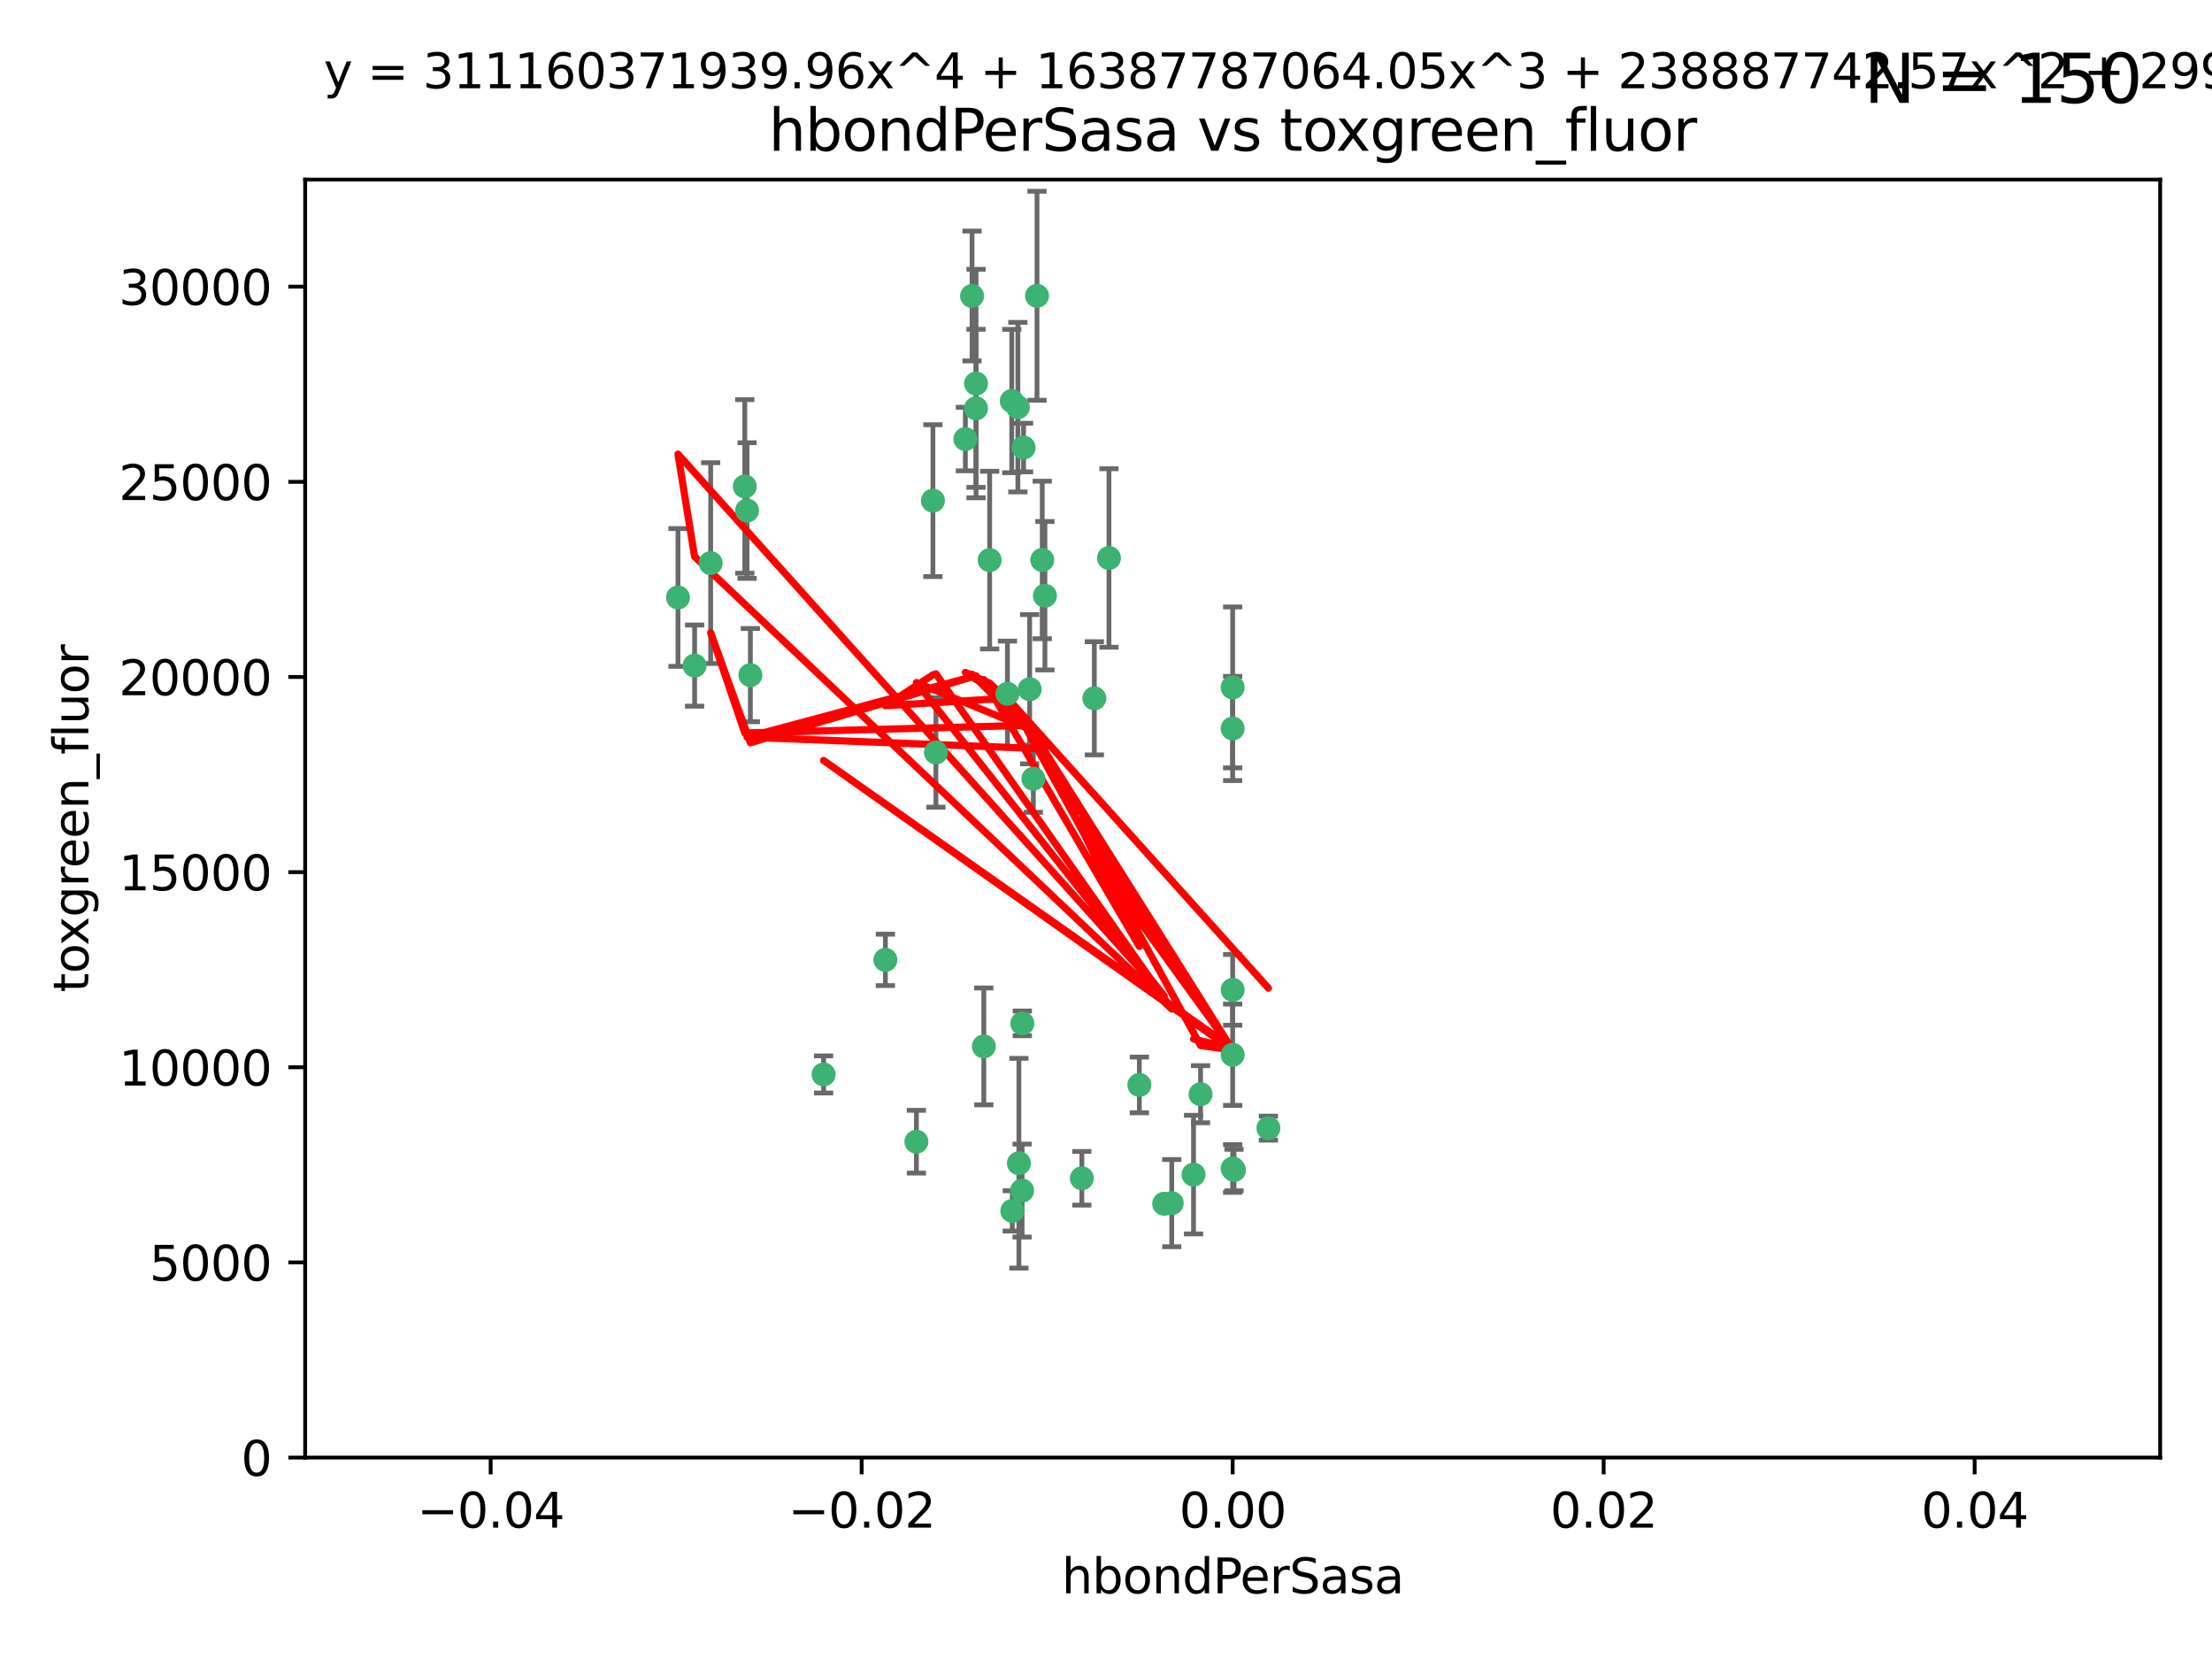 <?xml version="1.0" encoding="utf-8" standalone="no"?>
<!DOCTYPE svg PUBLIC "-//W3C//DTD SVG 1.1//EN"
  "http://www.w3.org/Graphics/SVG/1.1/DTD/svg11.dtd">
<svg xmlns:xlink="http://www.w3.org/1999/xlink" width="460.8pt" height="345.6pt" viewBox="0 0 460.8 345.6" xmlns="http://www.w3.org/2000/svg" version="1.1">
 <defs>
  <style type="text/css">*{stroke-linejoin: round; stroke-linecap: butt}</style>
 </defs>
 <g id="figure_1">
  <g id="patch_1">
   <path d="M 0 345.6 
L 460.8 345.6 
L 460.8 0 
L 0 0 
z
" style="fill: #ffffff"/>
  </g>
  <g id="axes_1">
   <g id="patch_2">
    <path d="M 63.571 303.64 
L 450 303.64 
L 450 37.411 
L 63.571 37.411 
z
" style="fill: #ffffff"/>
   </g>
   <g id="PathCollection_1">
    <defs>
     <path id="m2c00cd299e" d="M 0 1.118 
C 0.297 1.118 0.581 1 0.791 0.791 
C 1 0.581 1.118 0.297 1.118 0 
C 1.118 -0.297 1 -0.581 0.791 -0.791 
C 0.581 -1 0.297 -1.118 0 -1.118 
C -0.297 -1.118 -0.581 -1 -0.791 -0.791 
C -1 -0.581 -1.118 -0.297 -1.118 0 
C -1.118 0.297 -1 0.581 -0.791 0.791 
C -0.581 1 -0.297 1.118 0 1.118 
z
" style="stroke: #3cb371"/>
    </defs>
    <g clip-path="url(#p64f251cf85)">
     <use xlink:href="#m2c00cd299e" x="216.026" y="61.614" style="fill: #3cb371; stroke: #3cb371"/>
     <use xlink:href="#m2c00cd299e" x="217.677" y="124.1" style="fill: #3cb371; stroke: #3cb371"/>
     <use xlink:href="#m2c00cd299e" x="155.626" y="106.358" style="fill: #3cb371; stroke: #3cb371"/>
     <use xlink:href="#m2c00cd299e" x="203.329" y="79.9" style="fill: #3cb371; stroke: #3cb371"/>
     <use xlink:href="#m2c00cd299e" x="203.319" y="85.062" style="fill: #3cb371; stroke: #3cb371"/>
     <use xlink:href="#m2c00cd299e" x="156.315" y="140.634" style="fill: #3cb371; stroke: #3cb371"/>
     <use xlink:href="#m2c00cd299e" x="148.044" y="117.306" style="fill: #3cb371; stroke: #3cb371"/>
     <use xlink:href="#m2c00cd299e" x="155.154" y="101.33" style="fill: #3cb371; stroke: #3cb371"/>
     <use xlink:href="#m2c00cd299e" x="214.498" y="143.574" style="fill: #3cb371; stroke: #3cb371"/>
     <use xlink:href="#m2c00cd299e" x="212.043" y="84.817" style="fill: #3cb371; stroke: #3cb371"/>
     <use xlink:href="#m2c00cd299e" x="206.164" y="116.682" style="fill: #3cb371; stroke: #3cb371"/>
     <use xlink:href="#m2c00cd299e" x="201.107" y="91.463" style="fill: #3cb371; stroke: #3cb371"/>
     <use xlink:href="#m2c00cd299e" x="210.768" y="83.54" style="fill: #3cb371; stroke: #3cb371"/>
     <use xlink:href="#m2c00cd299e" x="264.233" y="235.012" style="fill: #3cb371; stroke: #3cb371"/>
     <use xlink:href="#m2c00cd299e" x="212.255" y="242.324" style="fill: #3cb371; stroke: #3cb371"/>
     <use xlink:href="#m2c00cd299e" x="213.226" y="93.237" style="fill: #3cb371; stroke: #3cb371"/>
     <use xlink:href="#m2c00cd299e" x="217.118" y="116.65" style="fill: #3cb371; stroke: #3cb371"/>
     <use xlink:href="#m2c00cd299e" x="202.496" y="61.664" style="fill: #3cb371; stroke: #3cb371"/>
     <use xlink:href="#m2c00cd299e" x="209.868" y="144.527" style="fill: #3cb371; stroke: #3cb371"/>
     <use xlink:href="#m2c00cd299e" x="184.442" y="199.958" style="fill: #3cb371; stroke: #3cb371"/>
     <use xlink:href="#m2c00cd299e" x="194.344" y="104.293" style="fill: #3cb371; stroke: #3cb371"/>
     <use xlink:href="#m2c00cd299e" x="194.968" y="156.754" style="fill: #3cb371; stroke: #3cb371"/>
     <use xlink:href="#m2c00cd299e" x="244.095" y="250.635" style="fill: #3cb371; stroke: #3cb371"/>
     <use xlink:href="#m2c00cd299e" x="144.699" y="138.657" style="fill: #3cb371; stroke: #3cb371"/>
     <use xlink:href="#m2c00cd299e" x="141.236" y="124.464" style="fill: #3cb371; stroke: #3cb371"/>
     <use xlink:href="#m2c00cd299e" x="242.524" y="250.767" style="fill: #3cb371; stroke: #3cb371"/>
     <use xlink:href="#m2c00cd299e" x="190.904" y="237.838" style="fill: #3cb371; stroke: #3cb371"/>
     <use xlink:href="#m2c00cd299e" x="215.269" y="162.223" style="fill: #3cb371; stroke: #3cb371"/>
     <use xlink:href="#m2c00cd299e" x="237.346" y="226.007" style="fill: #3cb371; stroke: #3cb371"/>
     <use xlink:href="#m2c00cd299e" x="204.948" y="217.987" style="fill: #3cb371; stroke: #3cb371"/>
     <use xlink:href="#m2c00cd299e" x="212.925" y="248.016" style="fill: #3cb371; stroke: #3cb371"/>
     <use xlink:href="#m2c00cd299e" x="212.966" y="213.19" style="fill: #3cb371; stroke: #3cb371"/>
     <use xlink:href="#m2c00cd299e" x="256.786" y="206.203" style="fill: #3cb371; stroke: #3cb371"/>
     <use xlink:href="#m2c00cd299e" x="227.97" y="145.468" style="fill: #3cb371; stroke: #3cb371"/>
     <use xlink:href="#m2c00cd299e" x="225.369" y="245.459" style="fill: #3cb371; stroke: #3cb371"/>
     <use xlink:href="#m2c00cd299e" x="256.786" y="219.726" style="fill: #3cb371; stroke: #3cb371"/>
     <use xlink:href="#m2c00cd299e" x="210.881" y="252.249" style="fill: #3cb371; stroke: #3cb371"/>
     <use xlink:href="#m2c00cd299e" x="250.099" y="227.947" style="fill: #3cb371; stroke: #3cb371"/>
     <use xlink:href="#m2c00cd299e" x="256.786" y="143.2" style="fill: #3cb371; stroke: #3cb371"/>
     <use xlink:href="#m2c00cd299e" x="231.015" y="116.24" style="fill: #3cb371; stroke: #3cb371"/>
     <use xlink:href="#m2c00cd299e" x="256.786" y="243.416" style="fill: #3cb371; stroke: #3cb371"/>
     <use xlink:href="#m2c00cd299e" x="248.636" y="244.691" style="fill: #3cb371; stroke: #3cb371"/>
     <use xlink:href="#m2c00cd299e" x="257.069" y="243.742" style="fill: #3cb371; stroke: #3cb371"/>
     <use xlink:href="#m2c00cd299e" x="171.569" y="223.827" style="fill: #3cb371; stroke: #3cb371"/>
     <use xlink:href="#m2c00cd299e" x="256.786" y="151.755" style="fill: #3cb371; stroke: #3cb371"/>
    </g>
   </g>
   <g id="matplotlib.axis_1">
    <g id="xtick_1">
     <g id="line2d_1">
      <defs>
       <path id="m6f71127ad5" d="M 0 0 
L 0 3.5 
" style="stroke: #000000; stroke-width: 0.8"/>
      </defs>
      <g>
       <use xlink:href="#m6f71127ad5" x="102.214" y="303.64" style="stroke: #000000; stroke-width: 0.8"/>
      </g>
     </g>
     <g id="text_1">
      <!-- −0.04 -->
      <g transform="translate(86.891 318.238)scale(0.1 -0.1)">
       <defs>
        <path id="DejaVuSans-2212" d="M 678 2272 
L 4684 2272 
L 4684 1741 
L 678 1741 
L 678 2272 
z
" transform="scale(0.016)"/>
        <path id="DejaVuSans-30" d="M 2034 4250 
Q 1547 4250 1301 3770 
Q 1056 3291 1056 2328 
Q 1056 1369 1301 889 
Q 1547 409 2034 409 
Q 2525 409 2770 889 
Q 3016 1369 3016 2328 
Q 3016 3291 2770 3770 
Q 2525 4250 2034 4250 
z
M 2034 4750 
Q 2819 4750 3233 4129 
Q 3647 3509 3647 2328 
Q 3647 1150 3233 529 
Q 2819 -91 2034 -91 
Q 1250 -91 836 529 
Q 422 1150 422 2328 
Q 422 3509 836 4129 
Q 1250 4750 2034 4750 
z
" transform="scale(0.016)"/>
        <path id="DejaVuSans-2e" d="M 684 794 
L 1344 794 
L 1344 0 
L 684 0 
L 684 794 
z
" transform="scale(0.016)"/>
        <path id="DejaVuSans-34" d="M 2419 4116 
L 825 1625 
L 2419 1625 
L 2419 4116 
z
M 2253 4666 
L 3047 4666 
L 3047 1625 
L 3713 1625 
L 3713 1100 
L 3047 1100 
L 3047 0 
L 2419 0 
L 2419 1100 
L 313 1100 
L 313 1709 
L 2253 4666 
z
" transform="scale(0.016)"/>
       </defs>
       <use xlink:href="#DejaVuSans-2212"/>
       <use xlink:href="#DejaVuSans-30" x="83.789"/>
       <use xlink:href="#DejaVuSans-2e" x="147.412"/>
       <use xlink:href="#DejaVuSans-30" x="179.199"/>
       <use xlink:href="#DejaVuSans-34" x="242.822"/>
      </g>
     </g>
    </g>
    <g id="xtick_2">
     <g id="line2d_2">
      <g>
       <use xlink:href="#m6f71127ad5" x="179.5" y="303.64" style="stroke: #000000; stroke-width: 0.8"/>
      </g>
     </g>
     <g id="text_2">
      <!-- −0.02 -->
      <g transform="translate(164.177 318.238)scale(0.1 -0.1)">
       <defs>
        <path id="DejaVuSans-32" d="M 1228 531 
L 3431 531 
L 3431 0 
L 469 0 
L 469 531 
Q 828 903 1448 1529 
Q 2069 2156 2228 2338 
Q 2531 2678 2651 2914 
Q 2772 3150 2772 3378 
Q 2772 3750 2511 3984 
Q 2250 4219 1831 4219 
Q 1534 4219 1204 4116 
Q 875 4013 500 3803 
L 500 4441 
Q 881 4594 1212 4672 
Q 1544 4750 1819 4750 
Q 2544 4750 2975 4387 
Q 3406 4025 3406 3419 
Q 3406 3131 3298 2873 
Q 3191 2616 2906 2266 
Q 2828 2175 2409 1742 
Q 1991 1309 1228 531 
z
" transform="scale(0.016)"/>
       </defs>
       <use xlink:href="#DejaVuSans-2212"/>
       <use xlink:href="#DejaVuSans-30" x="83.789"/>
       <use xlink:href="#DejaVuSans-2e" x="147.412"/>
       <use xlink:href="#DejaVuSans-30" x="179.199"/>
       <use xlink:href="#DejaVuSans-32" x="242.822"/>
      </g>
     </g>
    </g>
    <g id="xtick_3">
     <g id="line2d_3">
      <g>
       <use xlink:href="#m6f71127ad5" x="256.786" y="303.64" style="stroke: #000000; stroke-width: 0.8"/>
      </g>
     </g>
     <g id="text_3">
      <!-- 0.00 -->
      <g transform="translate(245.653 318.238)scale(0.1 -0.1)">
       <use xlink:href="#DejaVuSans-30"/>
       <use xlink:href="#DejaVuSans-2e" x="63.623"/>
       <use xlink:href="#DejaVuSans-30" x="95.41"/>
       <use xlink:href="#DejaVuSans-30" x="159.033"/>
      </g>
     </g>
    </g>
    <g id="xtick_4">
     <g id="line2d_4">
      <g>
       <use xlink:href="#m6f71127ad5" x="334.071" y="303.64" style="stroke: #000000; stroke-width: 0.8"/>
      </g>
     </g>
     <g id="text_4">
      <!-- 0.02 -->
      <g transform="translate(322.939 318.238)scale(0.1 -0.1)">
       <use xlink:href="#DejaVuSans-30"/>
       <use xlink:href="#DejaVuSans-2e" x="63.623"/>
       <use xlink:href="#DejaVuSans-30" x="95.41"/>
       <use xlink:href="#DejaVuSans-32" x="159.033"/>
      </g>
     </g>
    </g>
    <g id="xtick_5">
     <g id="line2d_5">
      <g>
       <use xlink:href="#m6f71127ad5" x="411.357" y="303.64" style="stroke: #000000; stroke-width: 0.8"/>
      </g>
     </g>
     <g id="text_5">
      <!-- 0.04 -->
      <g transform="translate(400.224 318.238)scale(0.1 -0.1)">
       <use xlink:href="#DejaVuSans-30"/>
       <use xlink:href="#DejaVuSans-2e" x="63.623"/>
       <use xlink:href="#DejaVuSans-30" x="95.41"/>
       <use xlink:href="#DejaVuSans-34" x="159.033"/>
      </g>
     </g>
    </g>
    <g id="text_6">
     <!-- hbondPerSasa -->
     <g transform="translate(221.168 331.917)scale(0.1 -0.1)">
      <defs>
       <path id="DejaVuSans-68" d="M 3513 2113 
L 3513 0 
L 2938 0 
L 2938 2094 
Q 2938 2591 2744 2837 
Q 2550 3084 2163 3084 
Q 1697 3084 1428 2787 
Q 1159 2491 1159 1978 
L 1159 0 
L 581 0 
L 581 4863 
L 1159 4863 
L 1159 2956 
Q 1366 3272 1645 3428 
Q 1925 3584 2291 3584 
Q 2894 3584 3203 3211 
Q 3513 2838 3513 2113 
z
" transform="scale(0.016)"/>
       <path id="DejaVuSans-62" d="M 3116 1747 
Q 3116 2381 2855 2742 
Q 2594 3103 2138 3103 
Q 1681 3103 1420 2742 
Q 1159 2381 1159 1747 
Q 1159 1113 1420 752 
Q 1681 391 2138 391 
Q 2594 391 2855 752 
Q 3116 1113 3116 1747 
z
M 1159 2969 
Q 1341 3281 1617 3432 
Q 1894 3584 2278 3584 
Q 2916 3584 3314 3078 
Q 3713 2572 3713 1747 
Q 3713 922 3314 415 
Q 2916 -91 2278 -91 
Q 1894 -91 1617 61 
Q 1341 213 1159 525 
L 1159 0 
L 581 0 
L 581 4863 
L 1159 4863 
L 1159 2969 
z
" transform="scale(0.016)"/>
       <path id="DejaVuSans-6f" d="M 1959 3097 
Q 1497 3097 1228 2736 
Q 959 2375 959 1747 
Q 959 1119 1226 758 
Q 1494 397 1959 397 
Q 2419 397 2687 759 
Q 2956 1122 2956 1747 
Q 2956 2369 2687 2733 
Q 2419 3097 1959 3097 
z
M 1959 3584 
Q 2709 3584 3137 3096 
Q 3566 2609 3566 1747 
Q 3566 888 3137 398 
Q 2709 -91 1959 -91 
Q 1206 -91 779 398 
Q 353 888 353 1747 
Q 353 2609 779 3096 
Q 1206 3584 1959 3584 
z
" transform="scale(0.016)"/>
       <path id="DejaVuSans-6e" d="M 3513 2113 
L 3513 0 
L 2938 0 
L 2938 2094 
Q 2938 2591 2744 2837 
Q 2550 3084 2163 3084 
Q 1697 3084 1428 2787 
Q 1159 2491 1159 1978 
L 1159 0 
L 581 0 
L 581 3500 
L 1159 3500 
L 1159 2956 
Q 1366 3272 1645 3428 
Q 1925 3584 2291 3584 
Q 2894 3584 3203 3211 
Q 3513 2838 3513 2113 
z
" transform="scale(0.016)"/>
       <path id="DejaVuSans-64" d="M 2906 2969 
L 2906 4863 
L 3481 4863 
L 3481 0 
L 2906 0 
L 2906 525 
Q 2725 213 2448 61 
Q 2172 -91 1784 -91 
Q 1150 -91 751 415 
Q 353 922 353 1747 
Q 353 2572 751 3078 
Q 1150 3584 1784 3584 
Q 2172 3584 2448 3432 
Q 2725 3281 2906 2969 
z
M 947 1747 
Q 947 1113 1208 752 
Q 1469 391 1925 391 
Q 2381 391 2643 752 
Q 2906 1113 2906 1747 
Q 2906 2381 2643 2742 
Q 2381 3103 1925 3103 
Q 1469 3103 1208 2742 
Q 947 2381 947 1747 
z
" transform="scale(0.016)"/>
       <path id="DejaVuSans-50" d="M 1259 4147 
L 1259 2394 
L 2053 2394 
Q 2494 2394 2734 2622 
Q 2975 2850 2975 3272 
Q 2975 3691 2734 3919 
Q 2494 4147 2053 4147 
L 1259 4147 
z
M 628 4666 
L 2053 4666 
Q 2838 4666 3239 4311 
Q 3641 3956 3641 3272 
Q 3641 2581 3239 2228 
Q 2838 1875 2053 1875 
L 1259 1875 
L 1259 0 
L 628 0 
L 628 4666 
z
" transform="scale(0.016)"/>
       <path id="DejaVuSans-65" d="M 3597 1894 
L 3597 1613 
L 953 1613 
Q 991 1019 1311 708 
Q 1631 397 2203 397 
Q 2534 397 2845 478 
Q 3156 559 3463 722 
L 3463 178 
Q 3153 47 2828 -22 
Q 2503 -91 2169 -91 
Q 1331 -91 842 396 
Q 353 884 353 1716 
Q 353 2575 817 3079 
Q 1281 3584 2069 3584 
Q 2775 3584 3186 3129 
Q 3597 2675 3597 1894 
z
M 3022 2063 
Q 3016 2534 2758 2815 
Q 2500 3097 2075 3097 
Q 1594 3097 1305 2825 
Q 1016 2553 972 2059 
L 3022 2063 
z
" transform="scale(0.016)"/>
       <path id="DejaVuSans-72" d="M 2631 2963 
Q 2534 3019 2420 3045 
Q 2306 3072 2169 3072 
Q 1681 3072 1420 2755 
Q 1159 2438 1159 1844 
L 1159 0 
L 581 0 
L 581 3500 
L 1159 3500 
L 1159 2956 
Q 1341 3275 1631 3429 
Q 1922 3584 2338 3584 
Q 2397 3584 2469 3576 
Q 2541 3569 2628 3553 
L 2631 2963 
z
" transform="scale(0.016)"/>
       <path id="DejaVuSans-53" d="M 3425 4513 
L 3425 3897 
Q 3066 4069 2747 4153 
Q 2428 4238 2131 4238 
Q 1616 4238 1336 4038 
Q 1056 3838 1056 3469 
Q 1056 3159 1242 3001 
Q 1428 2844 1947 2747 
L 2328 2669 
Q 3034 2534 3370 2195 
Q 3706 1856 3706 1288 
Q 3706 609 3251 259 
Q 2797 -91 1919 -91 
Q 1588 -91 1214 -16 
Q 841 59 441 206 
L 441 856 
Q 825 641 1194 531 
Q 1563 422 1919 422 
Q 2459 422 2753 634 
Q 3047 847 3047 1241 
Q 3047 1584 2836 1778 
Q 2625 1972 2144 2069 
L 1759 2144 
Q 1053 2284 737 2584 
Q 422 2884 422 3419 
Q 422 4038 858 4394 
Q 1294 4750 2059 4750 
Q 2388 4750 2728 4690 
Q 3069 4631 3425 4513 
z
" transform="scale(0.016)"/>
       <path id="DejaVuSans-61" d="M 2194 1759 
Q 1497 1759 1228 1600 
Q 959 1441 959 1056 
Q 959 750 1161 570 
Q 1363 391 1709 391 
Q 2188 391 2477 730 
Q 2766 1069 2766 1631 
L 2766 1759 
L 2194 1759 
z
M 3341 1997 
L 3341 0 
L 2766 0 
L 2766 531 
Q 2569 213 2275 61 
Q 1981 -91 1556 -91 
Q 1019 -91 701 211 
Q 384 513 384 1019 
Q 384 1609 779 1909 
Q 1175 2209 1959 2209 
L 2766 2209 
L 2766 2266 
Q 2766 2663 2505 2880 
Q 2244 3097 1772 3097 
Q 1472 3097 1187 3025 
Q 903 2953 641 2809 
L 641 3341 
Q 956 3463 1253 3523 
Q 1550 3584 1831 3584 
Q 2591 3584 2966 3190 
Q 3341 2797 3341 1997 
z
" transform="scale(0.016)"/>
       <path id="DejaVuSans-73" d="M 2834 3397 
L 2834 2853 
Q 2591 2978 2328 3040 
Q 2066 3103 1784 3103 
Q 1356 3103 1142 2972 
Q 928 2841 928 2578 
Q 928 2378 1081 2264 
Q 1234 2150 1697 2047 
L 1894 2003 
Q 2506 1872 2764 1633 
Q 3022 1394 3022 966 
Q 3022 478 2636 193 
Q 2250 -91 1575 -91 
Q 1294 -91 989 -36 
Q 684 19 347 128 
L 347 722 
Q 666 556 975 473 
Q 1284 391 1588 391 
Q 1994 391 2212 530 
Q 2431 669 2431 922 
Q 2431 1156 2273 1281 
Q 2116 1406 1581 1522 
L 1381 1569 
Q 847 1681 609 1914 
Q 372 2147 372 2553 
Q 372 3047 722 3315 
Q 1072 3584 1716 3584 
Q 2034 3584 2315 3537 
Q 2597 3491 2834 3397 
z
" transform="scale(0.016)"/>
      </defs>
      <use xlink:href="#DejaVuSans-68"/>
      <use xlink:href="#DejaVuSans-62" x="63.379"/>
      <use xlink:href="#DejaVuSans-6f" x="126.855"/>
      <use xlink:href="#DejaVuSans-6e" x="188.037"/>
      <use xlink:href="#DejaVuSans-64" x="251.416"/>
      <use xlink:href="#DejaVuSans-50" x="314.893"/>
      <use xlink:href="#DejaVuSans-65" x="371.57"/>
      <use xlink:href="#DejaVuSans-72" x="433.094"/>
      <use xlink:href="#DejaVuSans-53" x="474.207"/>
      <use xlink:href="#DejaVuSans-61" x="537.684"/>
      <use xlink:href="#DejaVuSans-73" x="598.963"/>
      <use xlink:href="#DejaVuSans-61" x="651.062"/>
     </g>
    </g>
   </g>
   <g id="matplotlib.axis_2">
    <g id="ytick_1">
     <g id="line2d_6">
      <defs>
       <path id="m2ea6100001" d="M 0 0 
L -3.5 0 
" style="stroke: #000000; stroke-width: 0.8"/>
      </defs>
      <g>
       <use xlink:href="#m2ea6100001" x="63.571" y="303.64" style="stroke: #000000; stroke-width: 0.8"/>
      </g>
     </g>
     <g id="text_7">
      <!-- 0 -->
      <g transform="translate(50.209 307.439)scale(0.1 -0.1)">
       <use xlink:href="#DejaVuSans-30"/>
      </g>
     </g>
    </g>
    <g id="ytick_2">
     <g id="line2d_7">
      <g>
       <use xlink:href="#m2ea6100001" x="63.571" y="262.986" style="stroke: #000000; stroke-width: 0.8"/>
      </g>
     </g>
     <g id="text_8">
      <!-- 5000 -->
      <g transform="translate(31.121 266.786)scale(0.1 -0.1)">
       <defs>
        <path id="DejaVuSans-35" d="M 691 4666 
L 3169 4666 
L 3169 4134 
L 1269 4134 
L 1269 2991 
Q 1406 3038 1543 3061 
Q 1681 3084 1819 3084 
Q 2600 3084 3056 2656 
Q 3513 2228 3513 1497 
Q 3513 744 3044 326 
Q 2575 -91 1722 -91 
Q 1428 -91 1123 -41 
Q 819 9 494 109 
L 494 744 
Q 775 591 1075 516 
Q 1375 441 1709 441 
Q 2250 441 2565 725 
Q 2881 1009 2881 1497 
Q 2881 1984 2565 2268 
Q 2250 2553 1709 2553 
Q 1456 2553 1204 2497 
Q 953 2441 691 2322 
L 691 4666 
z
" transform="scale(0.016)"/>
       </defs>
       <use xlink:href="#DejaVuSans-35"/>
       <use xlink:href="#DejaVuSans-30" x="63.623"/>
       <use xlink:href="#DejaVuSans-30" x="127.246"/>
       <use xlink:href="#DejaVuSans-30" x="190.869"/>
      </g>
     </g>
    </g>
    <g id="ytick_3">
     <g id="line2d_8">
      <g>
       <use xlink:href="#m2ea6100001" x="63.571" y="222.333" style="stroke: #000000; stroke-width: 0.8"/>
      </g>
     </g>
     <g id="text_9">
      <!-- 10000 -->
      <g transform="translate(24.759 226.132)scale(0.1 -0.1)">
       <defs>
        <path id="DejaVuSans-31" d="M 794 531 
L 1825 531 
L 1825 4091 
L 703 3866 
L 703 4441 
L 1819 4666 
L 2450 4666 
L 2450 531 
L 3481 531 
L 3481 0 
L 794 0 
L 794 531 
z
" transform="scale(0.016)"/>
       </defs>
       <use xlink:href="#DejaVuSans-31"/>
       <use xlink:href="#DejaVuSans-30" x="63.623"/>
       <use xlink:href="#DejaVuSans-30" x="127.246"/>
       <use xlink:href="#DejaVuSans-30" x="190.869"/>
       <use xlink:href="#DejaVuSans-30" x="254.492"/>
      </g>
     </g>
    </g>
    <g id="ytick_4">
     <g id="line2d_9">
      <g>
       <use xlink:href="#m2ea6100001" x="63.571" y="181.679" style="stroke: #000000; stroke-width: 0.8"/>
      </g>
     </g>
     <g id="text_10">
      <!-- 15000 -->
      <g transform="translate(24.759 185.478)scale(0.1 -0.1)">
       <use xlink:href="#DejaVuSans-31"/>
       <use xlink:href="#DejaVuSans-35" x="63.623"/>
       <use xlink:href="#DejaVuSans-30" x="127.246"/>
       <use xlink:href="#DejaVuSans-30" x="190.869"/>
       <use xlink:href="#DejaVuSans-30" x="254.492"/>
      </g>
     </g>
    </g>
    <g id="ytick_5">
     <g id="line2d_10">
      <g>
       <use xlink:href="#m2ea6100001" x="63.571" y="141.026" style="stroke: #000000; stroke-width: 0.8"/>
      </g>
     </g>
     <g id="text_11">
      <!-- 20000 -->
      <g transform="translate(24.759 144.825)scale(0.1 -0.1)">
       <use xlink:href="#DejaVuSans-32"/>
       <use xlink:href="#DejaVuSans-30" x="63.623"/>
       <use xlink:href="#DejaVuSans-30" x="127.246"/>
       <use xlink:href="#DejaVuSans-30" x="190.869"/>
       <use xlink:href="#DejaVuSans-30" x="254.492"/>
      </g>
     </g>
    </g>
    <g id="ytick_6">
     <g id="line2d_11">
      <g>
       <use xlink:href="#m2ea6100001" x="63.571" y="100.372" style="stroke: #000000; stroke-width: 0.8"/>
      </g>
     </g>
     <g id="text_12">
      <!-- 25000 -->
      <g transform="translate(24.759 104.171)scale(0.1 -0.1)">
       <use xlink:href="#DejaVuSans-32"/>
       <use xlink:href="#DejaVuSans-35" x="63.623"/>
       <use xlink:href="#DejaVuSans-30" x="127.246"/>
       <use xlink:href="#DejaVuSans-30" x="190.869"/>
       <use xlink:href="#DejaVuSans-30" x="254.492"/>
      </g>
     </g>
    </g>
    <g id="ytick_7">
     <g id="line2d_12">
      <g>
       <use xlink:href="#m2ea6100001" x="63.571" y="59.718" style="stroke: #000000; stroke-width: 0.8"/>
      </g>
     </g>
     <g id="text_13">
      <!-- 30000 -->
      <g transform="translate(24.759 63.518)scale(0.1 -0.1)">
       <defs>
        <path id="DejaVuSans-33" d="M 2597 2516 
Q 3050 2419 3304 2112 
Q 3559 1806 3559 1356 
Q 3559 666 3084 287 
Q 2609 -91 1734 -91 
Q 1441 -91 1130 -33 
Q 819 25 488 141 
L 488 750 
Q 750 597 1062 519 
Q 1375 441 1716 441 
Q 2309 441 2620 675 
Q 2931 909 2931 1356 
Q 2931 1769 2642 2001 
Q 2353 2234 1838 2234 
L 1294 2234 
L 1294 2753 
L 1863 2753 
Q 2328 2753 2575 2939 
Q 2822 3125 2822 3475 
Q 2822 3834 2567 4026 
Q 2313 4219 1838 4219 
Q 1578 4219 1281 4162 
Q 984 4106 628 3988 
L 628 4550 
Q 988 4650 1302 4700 
Q 1616 4750 1894 4750 
Q 2613 4750 3031 4423 
Q 3450 4097 3450 3541 
Q 3450 3153 3228 2886 
Q 3006 2619 2597 2516 
z
" transform="scale(0.016)"/>
       </defs>
       <use xlink:href="#DejaVuSans-33"/>
       <use xlink:href="#DejaVuSans-30" x="63.623"/>
       <use xlink:href="#DejaVuSans-30" x="127.246"/>
       <use xlink:href="#DejaVuSans-30" x="190.869"/>
       <use xlink:href="#DejaVuSans-30" x="254.492"/>
      </g>
     </g>
    </g>
    <g id="text_14">
     <!-- toxgreen_fluor -->
     <g transform="translate(18.401 206.72)rotate(-90)scale(0.1 -0.1)">
      <defs>
       <path id="DejaVuSans-74" d="M 1172 4494 
L 1172 3500 
L 2356 3500 
L 2356 3053 
L 1172 3053 
L 1172 1153 
Q 1172 725 1289 603 
Q 1406 481 1766 481 
L 2356 481 
L 2356 0 
L 1766 0 
Q 1100 0 847 248 
Q 594 497 594 1153 
L 594 3053 
L 172 3053 
L 172 3500 
L 594 3500 
L 594 4494 
L 1172 4494 
z
" transform="scale(0.016)"/>
       <path id="DejaVuSans-78" d="M 3513 3500 
L 2247 1797 
L 3578 0 
L 2900 0 
L 1881 1375 
L 863 0 
L 184 0 
L 1544 1831 
L 300 3500 
L 978 3500 
L 1906 2253 
L 2834 3500 
L 3513 3500 
z
" transform="scale(0.016)"/>
       <path id="DejaVuSans-67" d="M 2906 1791 
Q 2906 2416 2648 2759 
Q 2391 3103 1925 3103 
Q 1463 3103 1205 2759 
Q 947 2416 947 1791 
Q 947 1169 1205 825 
Q 1463 481 1925 481 
Q 2391 481 2648 825 
Q 2906 1169 2906 1791 
z
M 3481 434 
Q 3481 -459 3084 -895 
Q 2688 -1331 1869 -1331 
Q 1566 -1331 1297 -1286 
Q 1028 -1241 775 -1147 
L 775 -588 
Q 1028 -725 1275 -790 
Q 1522 -856 1778 -856 
Q 2344 -856 2625 -561 
Q 2906 -266 2906 331 
L 2906 616 
Q 2728 306 2450 153 
Q 2172 0 1784 0 
Q 1141 0 747 490 
Q 353 981 353 1791 
Q 353 2603 747 3093 
Q 1141 3584 1784 3584 
Q 2172 3584 2450 3431 
Q 2728 3278 2906 2969 
L 2906 3500 
L 3481 3500 
L 3481 434 
z
" transform="scale(0.016)"/>
       <path id="DejaVuSans-5f" d="M 3263 -1063 
L 3263 -1509 
L -63 -1509 
L -63 -1063 
L 3263 -1063 
z
" transform="scale(0.016)"/>
       <path id="DejaVuSans-66" d="M 2375 4863 
L 2375 4384 
L 1825 4384 
Q 1516 4384 1395 4259 
Q 1275 4134 1275 3809 
L 1275 3500 
L 2222 3500 
L 2222 3053 
L 1275 3053 
L 1275 0 
L 697 0 
L 697 3053 
L 147 3053 
L 147 3500 
L 697 3500 
L 697 3744 
Q 697 4328 969 4595 
Q 1241 4863 1831 4863 
L 2375 4863 
z
" transform="scale(0.016)"/>
       <path id="DejaVuSans-6c" d="M 603 4863 
L 1178 4863 
L 1178 0 
L 603 0 
L 603 4863 
z
" transform="scale(0.016)"/>
       <path id="DejaVuSans-75" d="M 544 1381 
L 544 3500 
L 1119 3500 
L 1119 1403 
Q 1119 906 1312 657 
Q 1506 409 1894 409 
Q 2359 409 2629 706 
Q 2900 1003 2900 1516 
L 2900 3500 
L 3475 3500 
L 3475 0 
L 2900 0 
L 2900 538 
Q 2691 219 2414 64 
Q 2138 -91 1772 -91 
Q 1169 -91 856 284 
Q 544 659 544 1381 
z
M 1991 3584 
L 1991 3584 
z
" transform="scale(0.016)"/>
      </defs>
      <use xlink:href="#DejaVuSans-74"/>
      <use xlink:href="#DejaVuSans-6f" x="39.209"/>
      <use xlink:href="#DejaVuSans-78" x="97.266"/>
      <use xlink:href="#DejaVuSans-67" x="156.445"/>
      <use xlink:href="#DejaVuSans-72" x="219.922"/>
      <use xlink:href="#DejaVuSans-65" x="258.785"/>
      <use xlink:href="#DejaVuSans-65" x="320.309"/>
      <use xlink:href="#DejaVuSans-6e" x="381.832"/>
      <use xlink:href="#DejaVuSans-5f" x="445.211"/>
      <use xlink:href="#DejaVuSans-66" x="495.211"/>
      <use xlink:href="#DejaVuSans-6c" x="530.416"/>
      <use xlink:href="#DejaVuSans-75" x="558.199"/>
      <use xlink:href="#DejaVuSans-6f" x="621.578"/>
      <use xlink:href="#DejaVuSans-72" x="682.76"/>
     </g>
    </g>
   </g>
   <g id="LineCollection_1">
    <path d="M 216.026 83.38 
L 216.026 39.848 
" clip-path="url(#p64f251cf85)" style="fill: none; stroke: #696969"/>
    <path d="M 217.677 139.562 
L 217.677 108.638 
" clip-path="url(#p64f251cf85)" style="fill: none; stroke: #696969"/>
    <path d="M 155.626 120.489 
L 155.626 92.227 
" clip-path="url(#p64f251cf85)" style="fill: none; stroke: #696969"/>
    <path d="M 203.329 103.698 
L 203.329 56.102 
" clip-path="url(#p64f251cf85)" style="fill: none; stroke: #696969"/>
    <path d="M 203.319 101.528 
L 203.319 68.595 
" clip-path="url(#p64f251cf85)" style="fill: none; stroke: #696969"/>
    <path d="M 156.315 150.349 
L 156.315 130.92 
" clip-path="url(#p64f251cf85)" style="fill: none; stroke: #696969"/>
    <path d="M 148.044 138.218 
L 148.044 96.393 
" clip-path="url(#p64f251cf85)" style="fill: none; stroke: #696969"/>
    <path d="M 155.154 119.415 
L 155.154 83.245 
" clip-path="url(#p64f251cf85)" style="fill: none; stroke: #696969"/>
    <path d="M 214.498 159.116 
L 214.498 128.031 
" clip-path="url(#p64f251cf85)" style="fill: none; stroke: #696969"/>
    <path d="M 212.043 102.476 
L 212.043 67.157 
" clip-path="url(#p64f251cf85)" style="fill: none; stroke: #696969"/>
    <path d="M 206.164 135.19 
L 206.164 98.175 
" clip-path="url(#p64f251cf85)" style="fill: none; stroke: #696969"/>
    <path d="M 201.107 98.075 
L 201.107 84.85 
" clip-path="url(#p64f251cf85)" style="fill: none; stroke: #696969"/>
    <path d="M 210.768 98.468 
L 210.768 68.613 
" clip-path="url(#p64f251cf85)" style="fill: none; stroke: #696969"/>
    <path d="M 264.233 237.516 
L 264.233 232.507 
" clip-path="url(#p64f251cf85)" style="fill: none; stroke: #696969"/>
    <path d="M 212.255 264.166 
L 212.255 220.481 
" clip-path="url(#p64f251cf85)" style="fill: none; stroke: #696969"/>
    <path d="M 213.226 98.3 
L 213.226 88.175 
" clip-path="url(#p64f251cf85)" style="fill: none; stroke: #696969"/>
    <path d="M 217.118 133.058 
L 217.118 100.243 
" clip-path="url(#p64f251cf85)" style="fill: none; stroke: #696969"/>
    <path d="M 202.496 75.185 
L 202.496 48.142 
" clip-path="url(#p64f251cf85)" style="fill: none; stroke: #696969"/>
    <path d="M 209.868 155.498 
L 209.868 133.556 
" clip-path="url(#p64f251cf85)" style="fill: none; stroke: #696969"/>
    <path d="M 184.442 205.31 
L 184.442 194.605 
" clip-path="url(#p64f251cf85)" style="fill: none; stroke: #696969"/>
    <path d="M 194.344 120.111 
L 194.344 88.475 
" clip-path="url(#p64f251cf85)" style="fill: none; stroke: #696969"/>
    <path d="M 194.968 168.148 
L 194.968 145.359 
" clip-path="url(#p64f251cf85)" style="fill: none; stroke: #696969"/>
    <path d="M 244.095 259.717 
L 244.095 241.553 
" clip-path="url(#p64f251cf85)" style="fill: none; stroke: #696969"/>
    <path d="M 144.699 147.112 
L 144.699 130.202 
" clip-path="url(#p64f251cf85)" style="fill: none; stroke: #696969"/>
    <path d="M 141.236 138.816 
L 141.236 110.112 
" clip-path="url(#p64f251cf85)" style="fill: none; stroke: #696969"/>
    <path d="M 242.524 251.458 
L 242.524 250.077 
" clip-path="url(#p64f251cf85)" style="fill: none; stroke: #696969"/>
    <path d="M 190.904 244.374 
L 190.904 231.301 
" clip-path="url(#p64f251cf85)" style="fill: none; stroke: #696969"/>
    <path d="M 215.269 169.217 
L 215.269 155.229 
" clip-path="url(#p64f251cf85)" style="fill: none; stroke: #696969"/>
    <path d="M 237.346 231.811 
L 237.346 220.203 
" clip-path="url(#p64f251cf85)" style="fill: none; stroke: #696969"/>
    <path d="M 204.948 230.162 
L 204.948 205.812 
" clip-path="url(#p64f251cf85)" style="fill: none; stroke: #696969"/>
    <path d="M 212.925 257.7 
L 212.925 238.331 
" clip-path="url(#p64f251cf85)" style="fill: none; stroke: #696969"/>
    <path d="M 212.966 215.762 
L 212.966 210.618 
" clip-path="url(#p64f251cf85)" style="fill: none; stroke: #696969"/>
    <path d="M 256.786 213.569 
L 256.786 198.836 
" clip-path="url(#p64f251cf85)" style="fill: none; stroke: #696969"/>
    <path d="M 227.97 157.254 
L 227.97 133.683 
" clip-path="url(#p64f251cf85)" style="fill: none; stroke: #696969"/>
    <path d="M 225.369 251.049 
L 225.369 239.868 
" clip-path="url(#p64f251cf85)" style="fill: none; stroke: #696969"/>
    <path d="M 256.786 230.277 
L 256.786 209.176 
" clip-path="url(#p64f251cf85)" style="fill: none; stroke: #696969"/>
    <path d="M 210.881 256.451 
L 210.881 248.048 
" clip-path="url(#p64f251cf85)" style="fill: none; stroke: #696969"/>
    <path d="M 250.099 233.892 
L 250.099 222.002 
" clip-path="url(#p64f251cf85)" style="fill: none; stroke: #696969"/>
    <path d="M 256.786 159.961 
L 256.786 126.439 
" clip-path="url(#p64f251cf85)" style="fill: none; stroke: #696969"/>
    <path d="M 231.015 134.83 
L 231.015 97.649 
" clip-path="url(#p64f251cf85)" style="fill: none; stroke: #696969"/>
    <path d="M 256.786 248.392 
L 256.786 238.44 
" clip-path="url(#p64f251cf85)" style="fill: none; stroke: #696969"/>
    <path d="M 248.636 257.049 
L 248.636 232.333 
" clip-path="url(#p64f251cf85)" style="fill: none; stroke: #696969"/>
    <path d="M 257.069 248.063 
L 257.069 239.42 
" clip-path="url(#p64f251cf85)" style="fill: none; stroke: #696969"/>
    <path d="M 171.569 227.689 
L 171.569 219.964 
" clip-path="url(#p64f251cf85)" style="fill: none; stroke: #696969"/>
    <path d="M 256.786 162.606 
L 256.786 140.905 
" clip-path="url(#p64f251cf85)" style="fill: none; stroke: #696969"/>
   </g>
   <g id="line2d_13">
    <defs>
     <path id="m331b33ae77" d="M 2 0 
L -2 -0 
" style="stroke: #696969"/>
    </defs>
    <g clip-path="url(#p64f251cf85)">
     <use xlink:href="#m331b33ae77" x="216.026" y="83.38" style="fill: #696969; stroke: #696969"/>
     <use xlink:href="#m331b33ae77" x="217.677" y="139.562" style="fill: #696969; stroke: #696969"/>
     <use xlink:href="#m331b33ae77" x="155.626" y="120.489" style="fill: #696969; stroke: #696969"/>
     <use xlink:href="#m331b33ae77" x="203.329" y="103.698" style="fill: #696969; stroke: #696969"/>
     <use xlink:href="#m331b33ae77" x="203.319" y="101.528" style="fill: #696969; stroke: #696969"/>
     <use xlink:href="#m331b33ae77" x="156.315" y="150.349" style="fill: #696969; stroke: #696969"/>
     <use xlink:href="#m331b33ae77" x="148.044" y="138.218" style="fill: #696969; stroke: #696969"/>
     <use xlink:href="#m331b33ae77" x="155.154" y="119.415" style="fill: #696969; stroke: #696969"/>
     <use xlink:href="#m331b33ae77" x="214.498" y="159.116" style="fill: #696969; stroke: #696969"/>
     <use xlink:href="#m331b33ae77" x="212.043" y="102.476" style="fill: #696969; stroke: #696969"/>
     <use xlink:href="#m331b33ae77" x="206.164" y="135.19" style="fill: #696969; stroke: #696969"/>
     <use xlink:href="#m331b33ae77" x="201.107" y="98.075" style="fill: #696969; stroke: #696969"/>
     <use xlink:href="#m331b33ae77" x="210.768" y="98.468" style="fill: #696969; stroke: #696969"/>
     <use xlink:href="#m331b33ae77" x="264.233" y="237.516" style="fill: #696969; stroke: #696969"/>
     <use xlink:href="#m331b33ae77" x="212.255" y="264.166" style="fill: #696969; stroke: #696969"/>
     <use xlink:href="#m331b33ae77" x="213.226" y="98.3" style="fill: #696969; stroke: #696969"/>
     <use xlink:href="#m331b33ae77" x="217.118" y="133.058" style="fill: #696969; stroke: #696969"/>
     <use xlink:href="#m331b33ae77" x="202.496" y="75.185" style="fill: #696969; stroke: #696969"/>
     <use xlink:href="#m331b33ae77" x="209.868" y="155.498" style="fill: #696969; stroke: #696969"/>
     <use xlink:href="#m331b33ae77" x="184.442" y="205.31" style="fill: #696969; stroke: #696969"/>
     <use xlink:href="#m331b33ae77" x="194.344" y="120.111" style="fill: #696969; stroke: #696969"/>
     <use xlink:href="#m331b33ae77" x="194.968" y="168.148" style="fill: #696969; stroke: #696969"/>
     <use xlink:href="#m331b33ae77" x="244.095" y="259.717" style="fill: #696969; stroke: #696969"/>
     <use xlink:href="#m331b33ae77" x="144.699" y="147.112" style="fill: #696969; stroke: #696969"/>
     <use xlink:href="#m331b33ae77" x="141.236" y="138.816" style="fill: #696969; stroke: #696969"/>
     <use xlink:href="#m331b33ae77" x="242.524" y="251.458" style="fill: #696969; stroke: #696969"/>
     <use xlink:href="#m331b33ae77" x="190.904" y="244.374" style="fill: #696969; stroke: #696969"/>
     <use xlink:href="#m331b33ae77" x="215.269" y="169.217" style="fill: #696969; stroke: #696969"/>
     <use xlink:href="#m331b33ae77" x="237.346" y="231.811" style="fill: #696969; stroke: #696969"/>
     <use xlink:href="#m331b33ae77" x="204.948" y="230.162" style="fill: #696969; stroke: #696969"/>
     <use xlink:href="#m331b33ae77" x="212.925" y="257.7" style="fill: #696969; stroke: #696969"/>
     <use xlink:href="#m331b33ae77" x="212.966" y="215.762" style="fill: #696969; stroke: #696969"/>
     <use xlink:href="#m331b33ae77" x="256.786" y="213.569" style="fill: #696969; stroke: #696969"/>
     <use xlink:href="#m331b33ae77" x="227.97" y="157.254" style="fill: #696969; stroke: #696969"/>
     <use xlink:href="#m331b33ae77" x="225.369" y="251.049" style="fill: #696969; stroke: #696969"/>
     <use xlink:href="#m331b33ae77" x="256.786" y="230.277" style="fill: #696969; stroke: #696969"/>
     <use xlink:href="#m331b33ae77" x="210.881" y="256.451" style="fill: #696969; stroke: #696969"/>
     <use xlink:href="#m331b33ae77" x="250.099" y="233.892" style="fill: #696969; stroke: #696969"/>
     <use xlink:href="#m331b33ae77" x="256.786" y="159.961" style="fill: #696969; stroke: #696969"/>
     <use xlink:href="#m331b33ae77" x="231.015" y="134.83" style="fill: #696969; stroke: #696969"/>
     <use xlink:href="#m331b33ae77" x="256.786" y="248.392" style="fill: #696969; stroke: #696969"/>
     <use xlink:href="#m331b33ae77" x="248.636" y="257.049" style="fill: #696969; stroke: #696969"/>
     <use xlink:href="#m331b33ae77" x="257.069" y="248.063" style="fill: #696969; stroke: #696969"/>
     <use xlink:href="#m331b33ae77" x="171.569" y="227.689" style="fill: #696969; stroke: #696969"/>
     <use xlink:href="#m331b33ae77" x="256.786" y="162.606" style="fill: #696969; stroke: #696969"/>
    </g>
   </g>
   <g id="line2d_14">
    <g clip-path="url(#p64f251cf85)">
     <use xlink:href="#m331b33ae77" x="216.026" y="39.848" style="fill: #696969; stroke: #696969"/>
     <use xlink:href="#m331b33ae77" x="217.677" y="108.638" style="fill: #696969; stroke: #696969"/>
     <use xlink:href="#m331b33ae77" x="155.626" y="92.227" style="fill: #696969; stroke: #696969"/>
     <use xlink:href="#m331b33ae77" x="203.329" y="56.102" style="fill: #696969; stroke: #696969"/>
     <use xlink:href="#m331b33ae77" x="203.319" y="68.595" style="fill: #696969; stroke: #696969"/>
     <use xlink:href="#m331b33ae77" x="156.315" y="130.92" style="fill: #696969; stroke: #696969"/>
     <use xlink:href="#m331b33ae77" x="148.044" y="96.393" style="fill: #696969; stroke: #696969"/>
     <use xlink:href="#m331b33ae77" x="155.154" y="83.245" style="fill: #696969; stroke: #696969"/>
     <use xlink:href="#m331b33ae77" x="214.498" y="128.031" style="fill: #696969; stroke: #696969"/>
     <use xlink:href="#m331b33ae77" x="212.043" y="67.157" style="fill: #696969; stroke: #696969"/>
     <use xlink:href="#m331b33ae77" x="206.164" y="98.175" style="fill: #696969; stroke: #696969"/>
     <use xlink:href="#m331b33ae77" x="201.107" y="84.85" style="fill: #696969; stroke: #696969"/>
     <use xlink:href="#m331b33ae77" x="210.768" y="68.613" style="fill: #696969; stroke: #696969"/>
     <use xlink:href="#m331b33ae77" x="264.233" y="232.507" style="fill: #696969; stroke: #696969"/>
     <use xlink:href="#m331b33ae77" x="212.255" y="220.481" style="fill: #696969; stroke: #696969"/>
     <use xlink:href="#m331b33ae77" x="213.226" y="88.175" style="fill: #696969; stroke: #696969"/>
     <use xlink:href="#m331b33ae77" x="217.118" y="100.243" style="fill: #696969; stroke: #696969"/>
     <use xlink:href="#m331b33ae77" x="202.496" y="48.142" style="fill: #696969; stroke: #696969"/>
     <use xlink:href="#m331b33ae77" x="209.868" y="133.556" style="fill: #696969; stroke: #696969"/>
     <use xlink:href="#m331b33ae77" x="184.442" y="194.605" style="fill: #696969; stroke: #696969"/>
     <use xlink:href="#m331b33ae77" x="194.344" y="88.475" style="fill: #696969; stroke: #696969"/>
     <use xlink:href="#m331b33ae77" x="194.968" y="145.359" style="fill: #696969; stroke: #696969"/>
     <use xlink:href="#m331b33ae77" x="244.095" y="241.553" style="fill: #696969; stroke: #696969"/>
     <use xlink:href="#m331b33ae77" x="144.699" y="130.202" style="fill: #696969; stroke: #696969"/>
     <use xlink:href="#m331b33ae77" x="141.236" y="110.112" style="fill: #696969; stroke: #696969"/>
     <use xlink:href="#m331b33ae77" x="242.524" y="250.077" style="fill: #696969; stroke: #696969"/>
     <use xlink:href="#m331b33ae77" x="190.904" y="231.301" style="fill: #696969; stroke: #696969"/>
     <use xlink:href="#m331b33ae77" x="215.269" y="155.229" style="fill: #696969; stroke: #696969"/>
     <use xlink:href="#m331b33ae77" x="237.346" y="220.203" style="fill: #696969; stroke: #696969"/>
     <use xlink:href="#m331b33ae77" x="204.948" y="205.812" style="fill: #696969; stroke: #696969"/>
     <use xlink:href="#m331b33ae77" x="212.925" y="238.331" style="fill: #696969; stroke: #696969"/>
     <use xlink:href="#m331b33ae77" x="212.966" y="210.618" style="fill: #696969; stroke: #696969"/>
     <use xlink:href="#m331b33ae77" x="256.786" y="198.836" style="fill: #696969; stroke: #696969"/>
     <use xlink:href="#m331b33ae77" x="227.97" y="133.683" style="fill: #696969; stroke: #696969"/>
     <use xlink:href="#m331b33ae77" x="225.369" y="239.868" style="fill: #696969; stroke: #696969"/>
     <use xlink:href="#m331b33ae77" x="256.786" y="209.176" style="fill: #696969; stroke: #696969"/>
     <use xlink:href="#m331b33ae77" x="210.881" y="248.048" style="fill: #696969; stroke: #696969"/>
     <use xlink:href="#m331b33ae77" x="250.099" y="222.002" style="fill: #696969; stroke: #696969"/>
     <use xlink:href="#m331b33ae77" x="256.786" y="126.439" style="fill: #696969; stroke: #696969"/>
     <use xlink:href="#m331b33ae77" x="231.015" y="97.649" style="fill: #696969; stroke: #696969"/>
     <use xlink:href="#m331b33ae77" x="256.786" y="238.44" style="fill: #696969; stroke: #696969"/>
     <use xlink:href="#m331b33ae77" x="248.636" y="232.333" style="fill: #696969; stroke: #696969"/>
     <use xlink:href="#m331b33ae77" x="257.069" y="239.42" style="fill: #696969; stroke: #696969"/>
     <use xlink:href="#m331b33ae77" x="171.569" y="219.964" style="fill: #696969; stroke: #696969"/>
     <use xlink:href="#m331b33ae77" x="256.786" y="140.905" style="fill: #696969; stroke: #696969"/>
    </g>
   </g>
   <g id="line2d_15">
    <path d="M 216.026 153.344 
L 217.677 155.989 
L 155.626 153.566 
L 203.329 140.77 
L 203.319 140.766 
L 156.315 154.733 
L 148.044 131.809 
L 155.154 152.699 
L 214.498 151.085 
L 212.043 147.863 
L 206.164 142.314 
L 201.107 140.074 
L 210.768 146.395 
L 264.233 205.849 
L 212.255 148.121 
L 213.226 149.352 
L 217.118 155.071 
L 202.496 140.457 
L 209.868 145.446 
L 184.442 147.018 
L 194.344 140.579 
L 194.968 140.378 
L 244.095 210.203 
L 144.699 115.954 
L 141.236 94.606 
L 242.524 207.488 
L 190.904 142.184 
L 215.269 152.202 
L 237.346 197.163 
L 204.948 141.562 
L 212.925 148.962 
L 212.966 149.015 
L 256.786 218.74 
L 227.97 176.298 
L 225.369 170.679 
L 256.786 218.74 
L 210.881 146.519 
L 250.099 217.8 
L 256.786 218.74 
L 231.015 183.09 
L 256.786 218.74 
L 248.636 216.43 
L 257.069 218.551 
L 171.569 158.424 
L 256.786 218.74 
" clip-path="url(#p64f251cf85)" style="fill: none; stroke: #ff0000; stroke-width: 1.5; stroke-linecap: square"/>
   </g>
   <g id="line2d_16">
    <defs>
     <path id="m5f5ed5e0bc" d="M 0 2 
C 0.53 2 1.039 1.789 1.414 1.414 
C 1.789 1.039 2 0.53 2 0 
C 2 -0.53 1.789 -1.039 1.414 -1.414 
C 1.039 -1.789 0.53 -2 0 -2 
C -0.53 -2 -1.039 -1.789 -1.414 -1.414 
C -1.789 -1.039 -2 -0.53 -2 0 
C -2 0.53 -1.789 1.039 -1.414 1.414 
C -1.039 1.789 -0.53 2 0 2 
z
" style="stroke: #3cb371"/>
    </defs>
    <g clip-path="url(#p64f251cf85)">
     <use xlink:href="#m5f5ed5e0bc" x="216.026" y="61.614" style="fill: #3cb371; stroke: #3cb371"/>
     <use xlink:href="#m5f5ed5e0bc" x="217.677" y="124.1" style="fill: #3cb371; stroke: #3cb371"/>
     <use xlink:href="#m5f5ed5e0bc" x="155.626" y="106.358" style="fill: #3cb371; stroke: #3cb371"/>
     <use xlink:href="#m5f5ed5e0bc" x="203.329" y="79.9" style="fill: #3cb371; stroke: #3cb371"/>
     <use xlink:href="#m5f5ed5e0bc" x="203.319" y="85.062" style="fill: #3cb371; stroke: #3cb371"/>
     <use xlink:href="#m5f5ed5e0bc" x="156.315" y="140.634" style="fill: #3cb371; stroke: #3cb371"/>
     <use xlink:href="#m5f5ed5e0bc" x="148.044" y="117.306" style="fill: #3cb371; stroke: #3cb371"/>
     <use xlink:href="#m5f5ed5e0bc" x="155.154" y="101.33" style="fill: #3cb371; stroke: #3cb371"/>
     <use xlink:href="#m5f5ed5e0bc" x="214.498" y="143.574" style="fill: #3cb371; stroke: #3cb371"/>
     <use xlink:href="#m5f5ed5e0bc" x="212.043" y="84.817" style="fill: #3cb371; stroke: #3cb371"/>
     <use xlink:href="#m5f5ed5e0bc" x="206.164" y="116.682" style="fill: #3cb371; stroke: #3cb371"/>
     <use xlink:href="#m5f5ed5e0bc" x="201.107" y="91.463" style="fill: #3cb371; stroke: #3cb371"/>
     <use xlink:href="#m5f5ed5e0bc" x="210.768" y="83.54" style="fill: #3cb371; stroke: #3cb371"/>
     <use xlink:href="#m5f5ed5e0bc" x="264.233" y="235.012" style="fill: #3cb371; stroke: #3cb371"/>
     <use xlink:href="#m5f5ed5e0bc" x="212.255" y="242.324" style="fill: #3cb371; stroke: #3cb371"/>
     <use xlink:href="#m5f5ed5e0bc" x="213.226" y="93.237" style="fill: #3cb371; stroke: #3cb371"/>
     <use xlink:href="#m5f5ed5e0bc" x="217.118" y="116.65" style="fill: #3cb371; stroke: #3cb371"/>
     <use xlink:href="#m5f5ed5e0bc" x="202.496" y="61.664" style="fill: #3cb371; stroke: #3cb371"/>
     <use xlink:href="#m5f5ed5e0bc" x="209.868" y="144.527" style="fill: #3cb371; stroke: #3cb371"/>
     <use xlink:href="#m5f5ed5e0bc" x="184.442" y="199.958" style="fill: #3cb371; stroke: #3cb371"/>
     <use xlink:href="#m5f5ed5e0bc" x="194.344" y="104.293" style="fill: #3cb371; stroke: #3cb371"/>
     <use xlink:href="#m5f5ed5e0bc" x="194.968" y="156.754" style="fill: #3cb371; stroke: #3cb371"/>
     <use xlink:href="#m5f5ed5e0bc" x="244.095" y="250.635" style="fill: #3cb371; stroke: #3cb371"/>
     <use xlink:href="#m5f5ed5e0bc" x="144.699" y="138.657" style="fill: #3cb371; stroke: #3cb371"/>
     <use xlink:href="#m5f5ed5e0bc" x="141.236" y="124.464" style="fill: #3cb371; stroke: #3cb371"/>
     <use xlink:href="#m5f5ed5e0bc" x="242.524" y="250.767" style="fill: #3cb371; stroke: #3cb371"/>
     <use xlink:href="#m5f5ed5e0bc" x="190.904" y="237.838" style="fill: #3cb371; stroke: #3cb371"/>
     <use xlink:href="#m5f5ed5e0bc" x="215.269" y="162.223" style="fill: #3cb371; stroke: #3cb371"/>
     <use xlink:href="#m5f5ed5e0bc" x="237.346" y="226.007" style="fill: #3cb371; stroke: #3cb371"/>
     <use xlink:href="#m5f5ed5e0bc" x="204.948" y="217.987" style="fill: #3cb371; stroke: #3cb371"/>
     <use xlink:href="#m5f5ed5e0bc" x="212.925" y="248.016" style="fill: #3cb371; stroke: #3cb371"/>
     <use xlink:href="#m5f5ed5e0bc" x="212.966" y="213.19" style="fill: #3cb371; stroke: #3cb371"/>
     <use xlink:href="#m5f5ed5e0bc" x="256.786" y="206.203" style="fill: #3cb371; stroke: #3cb371"/>
     <use xlink:href="#m5f5ed5e0bc" x="227.97" y="145.468" style="fill: #3cb371; stroke: #3cb371"/>
     <use xlink:href="#m5f5ed5e0bc" x="225.369" y="245.459" style="fill: #3cb371; stroke: #3cb371"/>
     <use xlink:href="#m5f5ed5e0bc" x="256.786" y="219.726" style="fill: #3cb371; stroke: #3cb371"/>
     <use xlink:href="#m5f5ed5e0bc" x="210.881" y="252.249" style="fill: #3cb371; stroke: #3cb371"/>
     <use xlink:href="#m5f5ed5e0bc" x="250.099" y="227.947" style="fill: #3cb371; stroke: #3cb371"/>
     <use xlink:href="#m5f5ed5e0bc" x="256.786" y="143.2" style="fill: #3cb371; stroke: #3cb371"/>
     <use xlink:href="#m5f5ed5e0bc" x="231.015" y="116.24" style="fill: #3cb371; stroke: #3cb371"/>
     <use xlink:href="#m5f5ed5e0bc" x="256.786" y="243.416" style="fill: #3cb371; stroke: #3cb371"/>
     <use xlink:href="#m5f5ed5e0bc" x="248.636" y="244.691" style="fill: #3cb371; stroke: #3cb371"/>
     <use xlink:href="#m5f5ed5e0bc" x="257.069" y="243.742" style="fill: #3cb371; stroke: #3cb371"/>
     <use xlink:href="#m5f5ed5e0bc" x="171.569" y="223.827" style="fill: #3cb371; stroke: #3cb371"/>
     <use xlink:href="#m5f5ed5e0bc" x="256.786" y="151.755" style="fill: #3cb371; stroke: #3cb371"/>
    </g>
   </g>
   <g id="patch_3">
    <path d="M 63.571 303.64 
L 63.571 37.411 
" style="fill: none; stroke: #000000; stroke-width: 0.8; stroke-linejoin: miter; stroke-linecap: square"/>
   </g>
   <g id="patch_4">
    <path d="M 450 303.64 
L 450 37.411 
" style="fill: none; stroke: #000000; stroke-width: 0.8; stroke-linejoin: miter; stroke-linecap: square"/>
   </g>
   <g id="patch_5">
    <path d="M 63.571 303.64 
L 450 303.64 
" style="fill: none; stroke: #000000; stroke-width: 0.8; stroke-linejoin: miter; stroke-linecap: square"/>
   </g>
   <g id="patch_6">
    <path d="M 63.571 37.411 
L 450 37.411 
" style="fill: none; stroke: #000000; stroke-width: 0.8; stroke-linejoin: miter; stroke-linecap: square"/>
   </g>
   <g id="text_15">
    <!-- N = 150 -->
    <g transform="translate(388.309 21.426)scale(0.14 -0.14)">
     <defs>
      <path id="DejaVuSans-4e" d="M 628 4666 
L 1478 4666 
L 3547 763 
L 3547 4666 
L 4159 4666 
L 4159 0 
L 3309 0 
L 1241 3903 
L 1241 0 
L 628 0 
L 628 4666 
z
" transform="scale(0.016)"/>
      <path id="DejaVuSans-20" transform="scale(0.016)"/>
      <path id="DejaVuSans-3d" d="M 678 2906 
L 4684 2906 
L 4684 2381 
L 678 2381 
L 678 2906 
z
M 678 1631 
L 4684 1631 
L 4684 1100 
L 678 1100 
L 678 1631 
z
" transform="scale(0.016)"/>
     </defs>
     <use xlink:href="#DejaVuSans-4e"/>
     <use xlink:href="#DejaVuSans-20" x="74.805"/>
     <use xlink:href="#DejaVuSans-3d" x="106.592"/>
     <use xlink:href="#DejaVuSans-20" x="190.381"/>
     <use xlink:href="#DejaVuSans-31" x="222.168"/>
     <use xlink:href="#DejaVuSans-35" x="285.791"/>
     <use xlink:href="#DejaVuSans-30" x="349.414"/>
    </g>
   </g>
   <g id="text_16">
    <!-- y = 311160371939.96x^4 + 16387787064.05x^3 + 238887742.57x^2 + 299108.22x + 10441.91 -->
    <g transform="translate(67.436 18.387)scale(0.1 -0.1)">
     <defs>
      <path id="DejaVuSans-79" d="M 2059 -325 
Q 1816 -950 1584 -1140 
Q 1353 -1331 966 -1331 
L 506 -1331 
L 506 -850 
L 844 -850 
Q 1081 -850 1212 -737 
Q 1344 -625 1503 -206 
L 1606 56 
L 191 3500 
L 800 3500 
L 1894 763 
L 2988 3500 
L 3597 3500 
L 2059 -325 
z
" transform="scale(0.016)"/>
      <path id="DejaVuSans-36" d="M 2113 2584 
Q 1688 2584 1439 2293 
Q 1191 2003 1191 1497 
Q 1191 994 1439 701 
Q 1688 409 2113 409 
Q 2538 409 2786 701 
Q 3034 994 3034 1497 
Q 3034 2003 2786 2293 
Q 2538 2584 2113 2584 
z
M 3366 4563 
L 3366 3988 
Q 3128 4100 2886 4159 
Q 2644 4219 2406 4219 
Q 1781 4219 1451 3797 
Q 1122 3375 1075 2522 
Q 1259 2794 1537 2939 
Q 1816 3084 2150 3084 
Q 2853 3084 3261 2657 
Q 3669 2231 3669 1497 
Q 3669 778 3244 343 
Q 2819 -91 2113 -91 
Q 1303 -91 875 529 
Q 447 1150 447 2328 
Q 447 3434 972 4092 
Q 1497 4750 2381 4750 
Q 2619 4750 2861 4703 
Q 3103 4656 3366 4563 
z
" transform="scale(0.016)"/>
      <path id="DejaVuSans-37" d="M 525 4666 
L 3525 4666 
L 3525 4397 
L 1831 0 
L 1172 0 
L 2766 4134 
L 525 4134 
L 525 4666 
z
" transform="scale(0.016)"/>
      <path id="DejaVuSans-39" d="M 703 97 
L 703 672 
Q 941 559 1184 500 
Q 1428 441 1663 441 
Q 2288 441 2617 861 
Q 2947 1281 2994 2138 
Q 2813 1869 2534 1725 
Q 2256 1581 1919 1581 
Q 1219 1581 811 2004 
Q 403 2428 403 3163 
Q 403 3881 828 4315 
Q 1253 4750 1959 4750 
Q 2769 4750 3195 4129 
Q 3622 3509 3622 2328 
Q 3622 1225 3098 567 
Q 2575 -91 1691 -91 
Q 1453 -91 1209 -44 
Q 966 3 703 97 
z
M 1959 2075 
Q 2384 2075 2632 2365 
Q 2881 2656 2881 3163 
Q 2881 3666 2632 3958 
Q 2384 4250 1959 4250 
Q 1534 4250 1286 3958 
Q 1038 3666 1038 3163 
Q 1038 2656 1286 2365 
Q 1534 2075 1959 2075 
z
" transform="scale(0.016)"/>
      <path id="DejaVuSans-5e" d="M 2988 4666 
L 4684 2925 
L 4056 2925 
L 2681 4159 
L 1306 2925 
L 678 2925 
L 2375 4666 
L 2988 4666 
z
" transform="scale(0.016)"/>
      <path id="DejaVuSans-2b" d="M 2944 4013 
L 2944 2272 
L 4684 2272 
L 4684 1741 
L 2944 1741 
L 2944 0 
L 2419 0 
L 2419 1741 
L 678 1741 
L 678 2272 
L 2419 2272 
L 2419 4013 
L 2944 4013 
z
" transform="scale(0.016)"/>
      <path id="DejaVuSans-38" d="M 2034 2216 
Q 1584 2216 1326 1975 
Q 1069 1734 1069 1313 
Q 1069 891 1326 650 
Q 1584 409 2034 409 
Q 2484 409 2743 651 
Q 3003 894 3003 1313 
Q 3003 1734 2745 1975 
Q 2488 2216 2034 2216 
z
M 1403 2484 
Q 997 2584 770 2862 
Q 544 3141 544 3541 
Q 544 4100 942 4425 
Q 1341 4750 2034 4750 
Q 2731 4750 3128 4425 
Q 3525 4100 3525 3541 
Q 3525 3141 3298 2862 
Q 3072 2584 2669 2484 
Q 3125 2378 3379 2068 
Q 3634 1759 3634 1313 
Q 3634 634 3220 271 
Q 2806 -91 2034 -91 
Q 1263 -91 848 271 
Q 434 634 434 1313 
Q 434 1759 690 2068 
Q 947 2378 1403 2484 
z
M 1172 3481 
Q 1172 3119 1398 2916 
Q 1625 2713 2034 2713 
Q 2441 2713 2670 2916 
Q 2900 3119 2900 3481 
Q 2900 3844 2670 4047 
Q 2441 4250 2034 4250 
Q 1625 4250 1398 4047 
Q 1172 3844 1172 3481 
z
" transform="scale(0.016)"/>
     </defs>
     <use xlink:href="#DejaVuSans-79"/>
     <use xlink:href="#DejaVuSans-20" x="59.18"/>
     <use xlink:href="#DejaVuSans-3d" x="90.967"/>
     <use xlink:href="#DejaVuSans-20" x="174.756"/>
     <use xlink:href="#DejaVuSans-33" x="206.543"/>
     <use xlink:href="#DejaVuSans-31" x="270.166"/>
     <use xlink:href="#DejaVuSans-31" x="333.789"/>
     <use xlink:href="#DejaVuSans-31" x="397.412"/>
     <use xlink:href="#DejaVuSans-36" x="461.035"/>
     <use xlink:href="#DejaVuSans-30" x="524.658"/>
     <use xlink:href="#DejaVuSans-33" x="588.281"/>
     <use xlink:href="#DejaVuSans-37" x="651.904"/>
     <use xlink:href="#DejaVuSans-31" x="715.527"/>
     <use xlink:href="#DejaVuSans-39" x="779.15"/>
     <use xlink:href="#DejaVuSans-33" x="842.773"/>
     <use xlink:href="#DejaVuSans-39" x="906.396"/>
     <use xlink:href="#DejaVuSans-2e" x="970.02"/>
     <use xlink:href="#DejaVuSans-39" x="1001.807"/>
     <use xlink:href="#DejaVuSans-36" x="1065.43"/>
     <use xlink:href="#DejaVuSans-78" x="1129.053"/>
     <use xlink:href="#DejaVuSans-5e" x="1188.232"/>
     <use xlink:href="#DejaVuSans-34" x="1272.021"/>
     <use xlink:href="#DejaVuSans-20" x="1335.645"/>
     <use xlink:href="#DejaVuSans-2b" x="1367.432"/>
     <use xlink:href="#DejaVuSans-20" x="1451.221"/>
     <use xlink:href="#DejaVuSans-31" x="1483.008"/>
     <use xlink:href="#DejaVuSans-36" x="1546.631"/>
     <use xlink:href="#DejaVuSans-33" x="1610.254"/>
     <use xlink:href="#DejaVuSans-38" x="1673.877"/>
     <use xlink:href="#DejaVuSans-37" x="1737.5"/>
     <use xlink:href="#DejaVuSans-37" x="1801.123"/>
     <use xlink:href="#DejaVuSans-38" x="1864.746"/>
     <use xlink:href="#DejaVuSans-37" x="1928.369"/>
     <use xlink:href="#DejaVuSans-30" x="1991.992"/>
     <use xlink:href="#DejaVuSans-36" x="2055.615"/>
     <use xlink:href="#DejaVuSans-34" x="2119.238"/>
     <use xlink:href="#DejaVuSans-2e" x="2182.861"/>
     <use xlink:href="#DejaVuSans-30" x="2214.648"/>
     <use xlink:href="#DejaVuSans-35" x="2278.271"/>
     <use xlink:href="#DejaVuSans-78" x="2341.895"/>
     <use xlink:href="#DejaVuSans-5e" x="2401.074"/>
     <use xlink:href="#DejaVuSans-33" x="2484.863"/>
     <use xlink:href="#DejaVuSans-20" x="2548.486"/>
     <use xlink:href="#DejaVuSans-2b" x="2580.273"/>
     <use xlink:href="#DejaVuSans-20" x="2664.062"/>
     <use xlink:href="#DejaVuSans-32" x="2695.85"/>
     <use xlink:href="#DejaVuSans-33" x="2759.473"/>
     <use xlink:href="#DejaVuSans-38" x="2823.096"/>
     <use xlink:href="#DejaVuSans-38" x="2886.719"/>
     <use xlink:href="#DejaVuSans-38" x="2950.342"/>
     <use xlink:href="#DejaVuSans-37" x="3013.965"/>
     <use xlink:href="#DejaVuSans-37" x="3077.588"/>
     <use xlink:href="#DejaVuSans-34" x="3141.211"/>
     <use xlink:href="#DejaVuSans-32" x="3204.834"/>
     <use xlink:href="#DejaVuSans-2e" x="3268.457"/>
     <use xlink:href="#DejaVuSans-35" x="3300.244"/>
     <use xlink:href="#DejaVuSans-37" x="3363.867"/>
     <use xlink:href="#DejaVuSans-78" x="3427.49"/>
     <use xlink:href="#DejaVuSans-5e" x="3486.67"/>
     <use xlink:href="#DejaVuSans-32" x="3570.459"/>
     <use xlink:href="#DejaVuSans-20" x="3634.082"/>
     <use xlink:href="#DejaVuSans-2b" x="3665.869"/>
     <use xlink:href="#DejaVuSans-20" x="3749.658"/>
     <use xlink:href="#DejaVuSans-32" x="3781.445"/>
     <use xlink:href="#DejaVuSans-39" x="3845.068"/>
     <use xlink:href="#DejaVuSans-39" x="3908.691"/>
     <use xlink:href="#DejaVuSans-31" x="3972.314"/>
     <use xlink:href="#DejaVuSans-30" x="4035.938"/>
     <use xlink:href="#DejaVuSans-38" x="4099.561"/>
     <use xlink:href="#DejaVuSans-2e" x="4163.184"/>
     <use xlink:href="#DejaVuSans-32" x="4194.971"/>
     <use xlink:href="#DejaVuSans-32" x="4258.594"/>
     <use xlink:href="#DejaVuSans-78" x="4322.217"/>
     <use xlink:href="#DejaVuSans-20" x="4381.396"/>
     <use xlink:href="#DejaVuSans-2b" x="4413.184"/>
     <use xlink:href="#DejaVuSans-20" x="4496.973"/>
     <use xlink:href="#DejaVuSans-31" x="4528.76"/>
     <use xlink:href="#DejaVuSans-30" x="4592.383"/>
     <use xlink:href="#DejaVuSans-34" x="4656.006"/>
     <use xlink:href="#DejaVuSans-34" x="4719.629"/>
     <use xlink:href="#DejaVuSans-31" x="4783.252"/>
     <use xlink:href="#DejaVuSans-2e" x="4846.875"/>
     <use xlink:href="#DejaVuSans-39" x="4878.662"/>
     <use xlink:href="#DejaVuSans-31" x="4942.285"/>
    </g>
   </g>
   <g id="text_17">
    <!-- hbondPerSasa vs toxgreen_fluor -->
    <g transform="translate(160.12 31.411)scale(0.12 -0.12)">
     <defs>
      <path id="DejaVuSans-76" d="M 191 3500 
L 800 3500 
L 1894 563 
L 2988 3500 
L 3597 3500 
L 2284 0 
L 1503 0 
L 191 3500 
z
" transform="scale(0.016)"/>
     </defs>
     <use xlink:href="#DejaVuSans-68"/>
     <use xlink:href="#DejaVuSans-62" x="63.379"/>
     <use xlink:href="#DejaVuSans-6f" x="126.855"/>
     <use xlink:href="#DejaVuSans-6e" x="188.037"/>
     <use xlink:href="#DejaVuSans-64" x="251.416"/>
     <use xlink:href="#DejaVuSans-50" x="314.893"/>
     <use xlink:href="#DejaVuSans-65" x="371.57"/>
     <use xlink:href="#DejaVuSans-72" x="433.094"/>
     <use xlink:href="#DejaVuSans-53" x="474.207"/>
     <use xlink:href="#DejaVuSans-61" x="537.684"/>
     <use xlink:href="#DejaVuSans-73" x="598.963"/>
     <use xlink:href="#DejaVuSans-61" x="651.062"/>
     <use xlink:href="#DejaVuSans-20" x="712.342"/>
     <use xlink:href="#DejaVuSans-76" x="744.129"/>
     <use xlink:href="#DejaVuSans-73" x="803.309"/>
     <use xlink:href="#DejaVuSans-20" x="855.408"/>
     <use xlink:href="#DejaVuSans-74" x="887.195"/>
     <use xlink:href="#DejaVuSans-6f" x="926.404"/>
     <use xlink:href="#DejaVuSans-78" x="984.461"/>
     <use xlink:href="#DejaVuSans-67" x="1043.641"/>
     <use xlink:href="#DejaVuSans-72" x="1107.117"/>
     <use xlink:href="#DejaVuSans-65" x="1145.98"/>
     <use xlink:href="#DejaVuSans-65" x="1207.504"/>
     <use xlink:href="#DejaVuSans-6e" x="1269.027"/>
     <use xlink:href="#DejaVuSans-5f" x="1332.406"/>
     <use xlink:href="#DejaVuSans-66" x="1382.406"/>
     <use xlink:href="#DejaVuSans-6c" x="1417.611"/>
     <use xlink:href="#DejaVuSans-75" x="1445.395"/>
     <use xlink:href="#DejaVuSans-6f" x="1508.773"/>
     <use xlink:href="#DejaVuSans-72" x="1569.955"/>
    </g>
   </g>
  </g>
 </g>
 <defs>
  <clipPath id="p64f251cf85">
   <rect x="63.571" y="37.411" width="386.429" height="266.229"/>
  </clipPath>
 </defs>
</svg>
